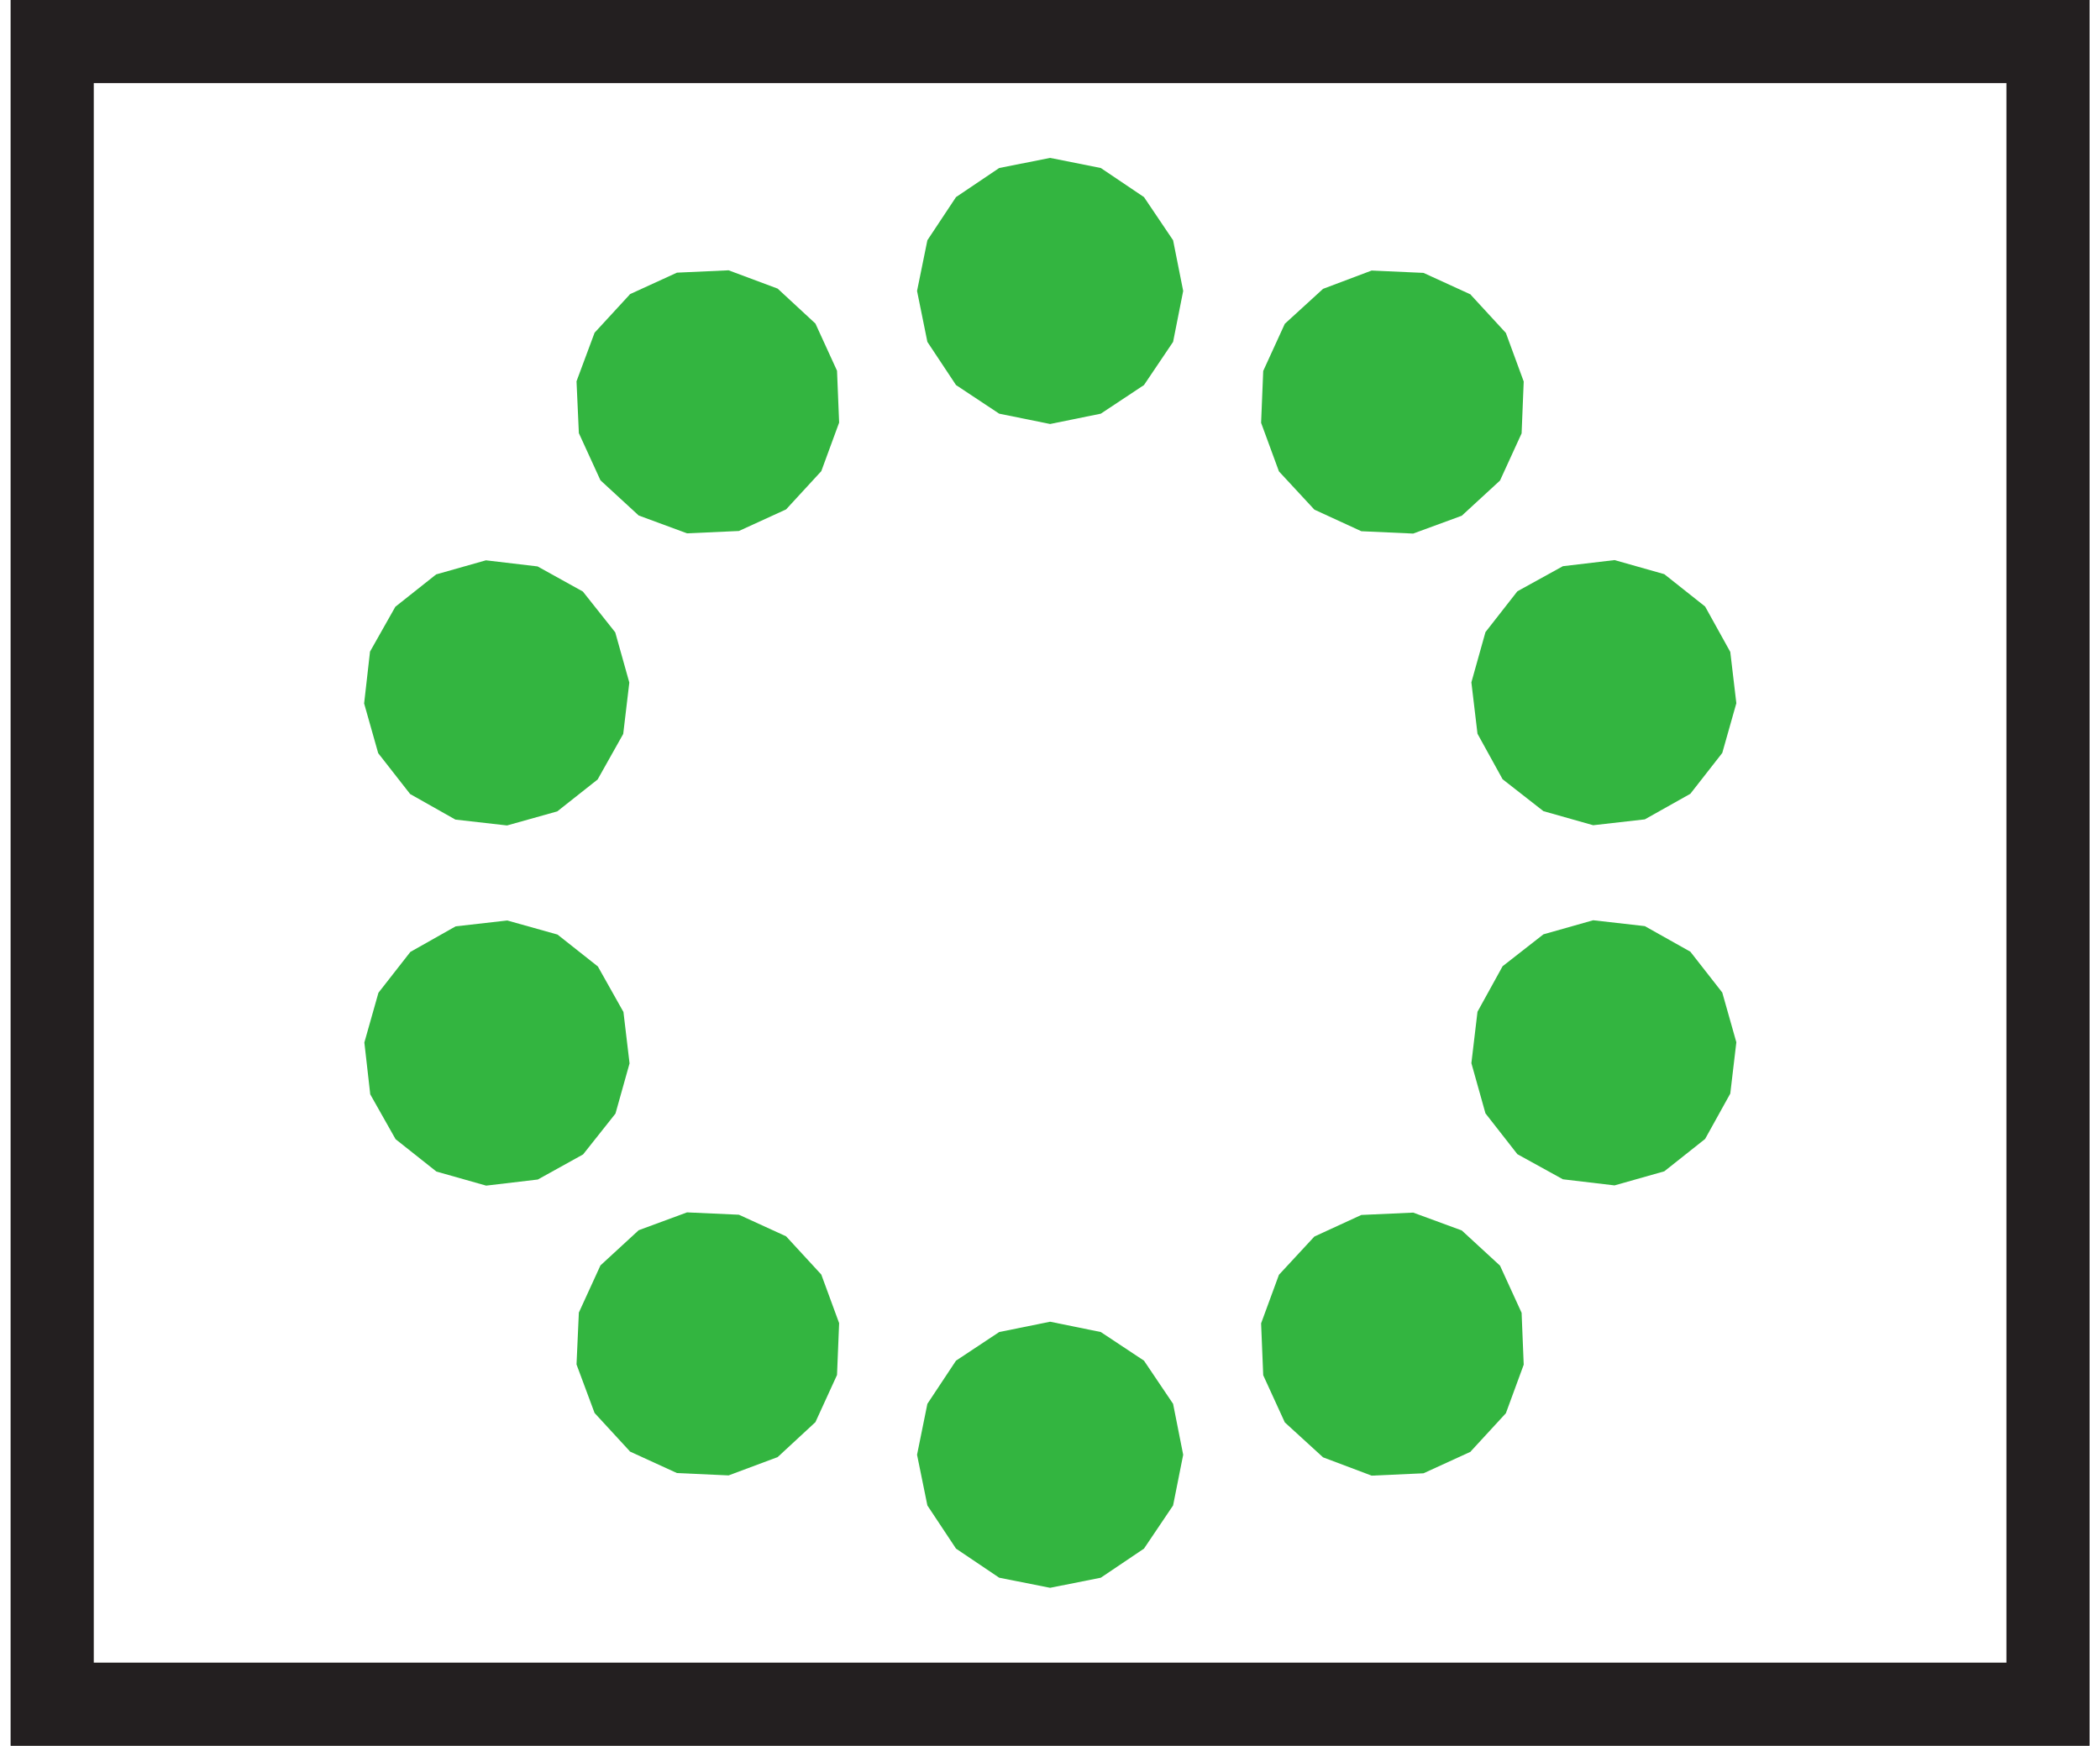 <?xml version="1.0" encoding="UTF-8" standalone="no"?>
<!-- Created with Inkscape (http://www.inkscape.org/) -->

<svg
   xmlns:dc="http://purl.org/dc/elements/1.1/"
   xmlns:cc="http://creativecommons.org/ns#"
   xmlns:rdf="http://www.w3.org/1999/02/22-rdf-syntax-ns#"
   xmlns:svg="http://www.w3.org/2000/svg"
   xmlns="http://www.w3.org/2000/svg"
   xmlns:sodipodi="http://sodipodi.sourceforge.net/DTD/sodipodi-0.dtd"
   xmlns:inkscape="http://www.inkscape.org/namespaces/inkscape"
   width="89"
   height="74"
   id="svg3891"
   version="1.1"
   inkscape:version="0.48+devel r13511"
   viewBox="0 0 8.857 7.44"
   sodipodi:docname="osmc_green_white___SG_green.svg">
  <rect x="0" y="0" width="8.857" height="7.44" fill="#808080" stroke="none"/>
  <defs
     id="defs3893" />
  <sodipodi:namedview
     id="base"
     pagecolor="#ffffff"
     bordercolor="#666666"
     borderopacity="1.0"
     inkscape:pageopacity="0.0"
     inkscape:pageshadow="2"
     inkscape:zoom="5.6"
     inkscape:cx="38.107285"
     inkscape:cy="3.9885714"
     inkscape:document-units="px"
     inkscape:current-layer="layer1"
     showgrid="false"
     showborder="true"
     inkscape:showpageshadow="true"
     borderlayer="false"
     inkscape:window-width="767"
     inkscape:window-height="432"
     inkscape:window-x="1128"
     inkscape:window-y="608"
     inkscape:window-maximized="0" />
  <g
     inkscape:label="Layer 1"
     inkscape:groupmode="layer"
     id="layer1"
     transform="translate(0,-1044.922)">
    <path
       inkscape:connector-curvature="0"
       d="m 0.177,1045.099 8.504,0 0,7.086 -8.504,0 0,-7.086 z"
       style="fill:#ffffff;fill-opacity:1;fill-rule:nonzero;stroke:none"
       id="path5998" />
    <path
       inkscape:connector-curvature="0"
       d="m 6.221,1046.177 -0.201,-0.092 -0.221,-0.01 -0.207,0.078 -0.163,0.149 -0.092,0.201 -0.009,0.221 0.076,0.207 0.151,0.163 0.2,0.092 0.221,0.01 0.207,-0.076 0.163,-0.15 0.092,-0.201 0.009,-0.221 -0.076,-0.207 -0.15,-0.163"
       style="fill:#33b540;fill-opacity:1;fill-rule:evenodd;stroke:none"
       id="path6176" />
    <path
       inkscape:connector-curvature="0"
       d="m 7.327,1047.7 -0.107,-0.193 -0.174,-0.138 -0.212,-0.06 -0.22,0.026 -0.194,0.107 -0.136,0.174 -0.06,0.214 0.026,0.219 0.107,0.194 0.174,0.136 0.212,0.06 0.22,-0.025 0.194,-0.109 0.136,-0.174 0.06,-0.212 -0.026,-0.22"
       style="fill:#33b540;fill-opacity:1;fill-rule:evenodd;stroke:none"
       id="path6178" />
    <path
       inkscape:connector-curvature="0"
       d="m 7.327,1049.584 0.026,-0.22 -0.06,-0.212 -0.136,-0.174 -0.194,-0.109 -0.22,-0.025 -0.212,0.06 -0.174,0.136 -0.107,0.194 -0.026,0.219 0.06,0.214 0.136,0.174 0.194,0.107 0.22,0.026 0.212,-0.06 0.174,-0.138 0.107,-0.193"
       style="fill:#33b540;fill-opacity:1;fill-rule:evenodd;stroke:none"
       id="path6180" />
    <path
       inkscape:connector-curvature="0"
       d="m 6.221,1051.108 0.15,-0.163 0.076,-0.207 -0.009,-0.221 -0.092,-0.201 -0.163,-0.15 -0.207,-0.076 -0.221,0.01 -0.2,0.092 -0.151,0.163 -0.076,0.207 0.009,0.221 0.092,0.201 0.163,0.149 0.207,0.078 0.221,-0.01 0.201,-0.092"
       style="fill:#33b540;fill-opacity:1;fill-rule:evenodd;stroke:none"
       id="path6182" />
    <path
       inkscape:connector-curvature="0"
       d="m 4.429,1051.689 0.216,-0.043 0.184,-0.124 0.124,-0.184 0.043,-0.216 -0.043,-0.217 -0.124,-0.184 -0.184,-0.122 -0.216,-0.044 -0.217,0.044 -0.184,0.122 -0.122,0.184 -0.044,0.217 0.044,0.216 0.122,0.184 0.184,0.124 0.217,0.043"
       style="fill:#33b540;fill-opacity:1;fill-rule:evenodd;stroke:none"
       id="path6184" />
    <path
       inkscape:connector-curvature="0"
       d="m 2.638,1051.108 0.201,0.092 0.22,0.01 0.209,-0.078 0.161,-0.149 0.092,-0.201 0.009,-0.221 -0.076,-0.207 -0.15,-0.163 -0.201,-0.092 -0.221,-0.01 -0.206,0.076 -0.163,0.15 -0.092,0.201 -0.01,0.221 0.077,0.207 0.15,0.163"
       style="fill:#33b540;fill-opacity:1;fill-rule:evenodd;stroke:none"
       id="path6186" />
    <path
       inkscape:connector-curvature="0"
       d="m 1.531,1049.584 0.109,0.193 0.174,0.138 0.212,0.06 0.22,-0.026 0.193,-0.107 0.138,-0.174 0.06,-0.214 -0.026,-0.219 -0.109,-0.194 -0.172,-0.136 -0.214,-0.06 -0.22,0.025 -0.193,0.109 -0.136,0.174 -0.06,0.212 0.025,0.22"
       style="fill:#33b540;fill-opacity:1;fill-rule:evenodd;stroke:none"
       id="path6188" />
    <path
       inkscape:connector-curvature="0"
       d="m 1.531,1047.7 -0.025,0.22 0.06,0.212 0.136,0.174 0.193,0.109 0.22,0.025 0.214,-0.06 0.172,-0.136 0.109,-0.194 0.026,-0.219 -0.06,-0.214 -0.138,-0.174 -0.193,-0.107 -0.22,-0.026 -0.212,0.06 -0.174,0.138 -0.109,0.193"
       style="fill:#33b540;fill-opacity:1;fill-rule:evenodd;stroke:none"
       id="path6190" />
    <path
       inkscape:connector-curvature="0"
       d="m 2.638,1046.177 -0.15,0.163 -0.077,0.207 0.01,0.221 0.092,0.201 0.163,0.15 0.206,0.076 0.221,-0.01 0.201,-0.092 0.15,-0.163 0.076,-0.207 -0.009,-0.221 -0.092,-0.201 -0.161,-0.149 -0.209,-0.078 -0.22,0.01 -0.201,0.092"
       style="fill:#33b540;fill-opacity:1;fill-rule:evenodd;stroke:none"
       id="path6192" />
    <path
       inkscape:connector-curvature="0"
       d="m 4.429,1045.595 -0.217,0.043 -0.184,0.124 -0.122,0.184 -0.044,0.216 0.044,0.217 0.122,0.184 0.184,0.122 0.217,0.044 0.216,-0.044 0.184,-0.122 0.124,-0.184 0.043,-0.217 -0.043,-0.216 -0.124,-0.184 -0.184,-0.124 -0.216,-0.043"
       style="fill:#33b540;fill-opacity:1;fill-rule:evenodd;stroke:none"
       id="path6194" />
    <path
       inkscape:connector-curvature="0"
       style="fill:none;stroke:#231f20;stroke-width:0.354;stroke-linecap:butt;stroke-linejoin:miter;stroke-miterlimit:3;stroke-dasharray:none;stroke-opacity:1"
       d="m 0.177,1052.185 8.504,0 0,-7.086 -8.504,0 0,7.086 z"
       id="path5643" />
  </g>
</svg>
